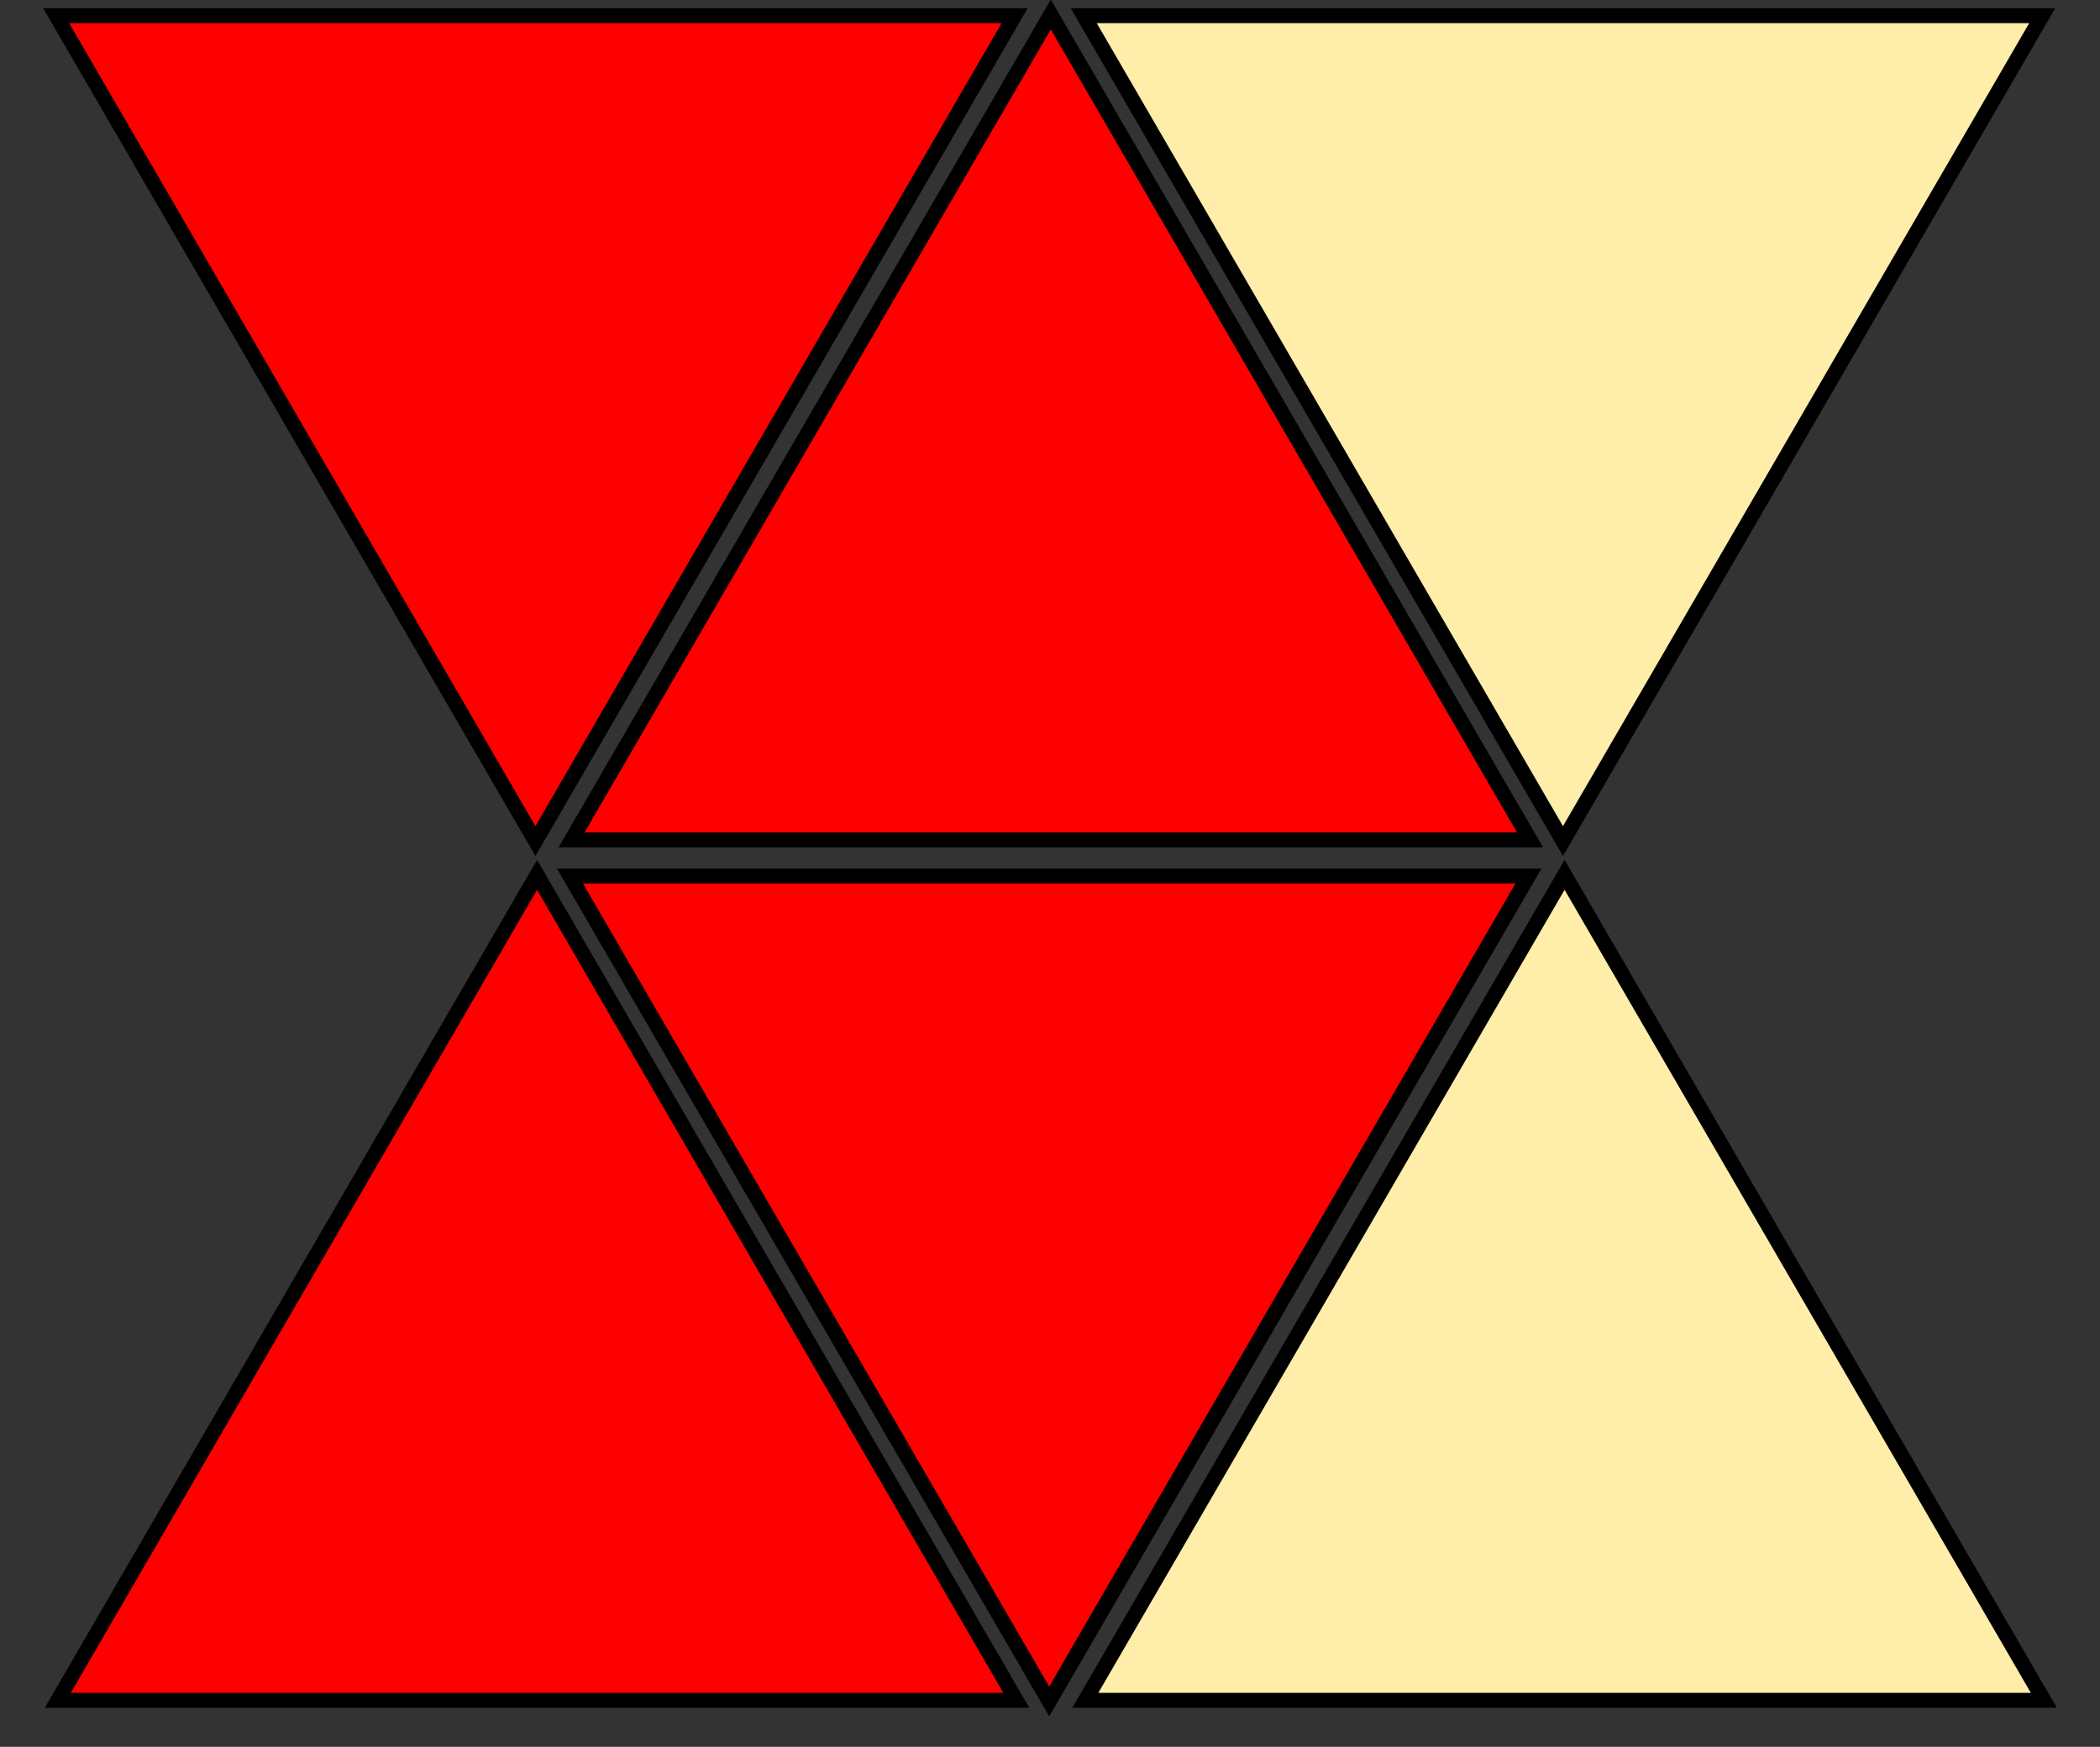<?xml version="1.0" encoding="UTF-8" standalone="no"?>
<!-- Created with Inkscape (http://www.inkscape.org/) -->

<svg
   width="63.963mm"
   height="53.212mm"
   viewBox="0 0 63.963 53.212"
   version="1.1"
   id="svg5"
   inkscape:version="1.1 (c68e22c387, 2021-05-23)"
   sodipodi:docname="right.svg"
   xmlns:inkscape="http://www.inkscape.org/namespaces/inkscape"
   xmlns:sodipodi="http://sodipodi.sourceforge.net/DTD/sodipodi-0.dtd"
   xmlns="http://www.w3.org/2000/svg"
   xmlns:svg="http://www.w3.org/2000/svg">
  <rect x="0" y="0" width="63.963" height="53.212" fill="#333333" stroke="none"/>
  <sodipodi:namedview
     id="namedview7"
     pagecolor="#ffffff"
     bordercolor="#666666"
     borderopacity="1.0"
     inkscape:pageshadow="2"
     inkscape:pageopacity="0.0"
     inkscape:pagecheckerboard="0"
     inkscape:document-units="mm"
     showgrid="false"
     inkscape:zoom="2.1215981"
     inkscape:cx="110.29422"
     inkscape:cy="107.9375"
     inkscape:window-width="1920"
     inkscape:window-height="1046"
     inkscape:window-x="-11"
     inkscape:window-y="-11"
     inkscape:window-maximized="1"
     inkscape:current-layer="layer1"
     fit-margin-top="0"
     fit-margin-left="0"
     fit-margin-right="0"
     fit-margin-bottom="0" />
  <defs
     id="defs2" />
  <g
     inkscape:label="Capa 1"
     inkscape:groupmode="layer"
     id="layer1"
     transform="translate(-53.039,-115.158)">
    <path
       sodipodi:type="star"
       style="fill:#ff0000;stroke:#000000;stroke-width:2.513"
       id="path31-1"
       inkscape:flatsided="false"
       sodipodi:sides="3"
       sodipodi:cx="279.97763"
       sodipodi:cy="432.22134"
       sodipodi:r1="92.61496"
       sodipodi:r2="46.307484"
       sodipodi:arg1="0.52359878"
       sodipodi:arg2="1.5707963"
       inkscape:rounded="0"
       inkscape:randomized="0"
       transform="matrix(0.182,0,0,0.181,18.441,80.339)"
       inkscape:transform-center-y="-4.1918375"
       d="m 360.185,478.529 -80.207,1e-5 -80.207,-1e-5 40.103,-69.461 40.103,-69.461 40.103,69.461 z" />
    <path
       sodipodi:type="star"
       style="fill:#ffeeaa;stroke:#000000;stroke-width:2.513"
       id="path31-48"
       inkscape:flatsided="false"
       sodipodi:sides="3"
       sodipodi:cx="279.97763"
       sodipodi:cy="432.22134"
       sodipodi:r1="92.61496"
       sodipodi:r2="46.307484"
       sodipodi:arg1="0.52359878"
       sodipodi:arg2="1.5707963"
       inkscape:rounded="0"
       inkscape:randomized="0"
       transform="matrix(0.182,0,0,0.181,49.738,80.339)"
       inkscape:transform-center-y="-4.1918375"
       d="m 360.185,478.529 -80.207,1e-5 -80.207,-1e-5 40.103,-69.461 40.103,-69.461 40.103,69.461 z" />
    <path
       sodipodi:type="star"
       style="fill:#ff0000;stroke:#000000;stroke-width:2.513"
       id="path31-4"
       inkscape:flatsided="false"
       sodipodi:sides="3"
       sodipodi:cx="279.97763"
       sodipodi:cy="432.22134"
       sodipodi:r1="92.61496"
       sodipodi:r2="46.307484"
       sodipodi:arg1="0.52359878"
       sodipodi:arg2="1.5707963"
       inkscape:rounded="0"
       inkscape:randomized="0"
       transform="matrix(-0.182,0,0,-0.181,135.952,228.457)"
       inkscape:transform-center-y="4.1918324"
       d="m 360.185,478.529 -80.207,1e-5 -80.207,-1e-5 40.103,-69.461 40.103,-69.461 40.103,69.461 z" />
    <path
       sodipodi:type="star"
       style="fill:#ff0000;stroke:#000000;stroke-width:2.513"
       id="path31"
       inkscape:flatsided="false"
       sodipodi:sides="3"
       sodipodi:cx="279.97763"
       sodipodi:cy="432.22134"
       sodipodi:r1="92.61496"
       sodipodi:r2="46.307484"
       sodipodi:arg1="0.52359878"
       sodipodi:arg2="1.5707963"
       inkscape:rounded="0"
       inkscape:randomized="0"
       transform="matrix(0.182,0,0,0.181,34.089,54.13)"
       inkscape:transform-center-y="-4.1918375"
       d="m 360.185,478.529 -80.207,1e-5 -80.207,-1e-5 40.103,-69.461 40.103,-69.461 40.103,69.461 z" />
    <path
       sodipodi:type="star"
       style="fill:#ffeeaa;stroke:#000000;stroke-width:2.513"
       id="path31-4-3"
       inkscape:flatsided="false"
       sodipodi:sides="3"
       sodipodi:cx="279.97763"
       sodipodi:cy="432.22134"
       sodipodi:r1="92.61496"
       sodipodi:r2="46.307484"
       sodipodi:arg1="0.52359878"
       sodipodi:arg2="1.5707963"
       inkscape:rounded="0"
       inkscape:randomized="0"
       transform="matrix(-0.182,0,0,-0.181,151.601,202.248)"
       inkscape:transform-center-y="4.1918324"
       d="m 360.185,478.529 -80.207,1e-5 -80.207,-1e-5 40.103,-69.461 40.103,-69.461 40.103,69.461 z" />
    <path
       sodipodi:type="star"
       style="fill:#ff0000;stroke:#000000;stroke-width:2.513"
       id="path31-4-1"
       inkscape:flatsided="false"
       sodipodi:sides="3"
       sodipodi:cx="279.97763"
       sodipodi:cy="432.22134"
       sodipodi:r1="92.61496"
       sodipodi:r2="46.307484"
       sodipodi:arg1="0.52359878"
       sodipodi:arg2="1.5707963"
       inkscape:rounded="0"
       inkscape:randomized="0"
       transform="matrix(-0.182,0,0,-0.181,120.303,202.248)"
       inkscape:transform-center-y="4.1918324"
       d="m 360.185,478.529 -80.207,1e-5 -80.207,-1e-5 40.103,-69.461 40.103,-69.461 40.103,69.461 z" />
  </g>
</svg>
